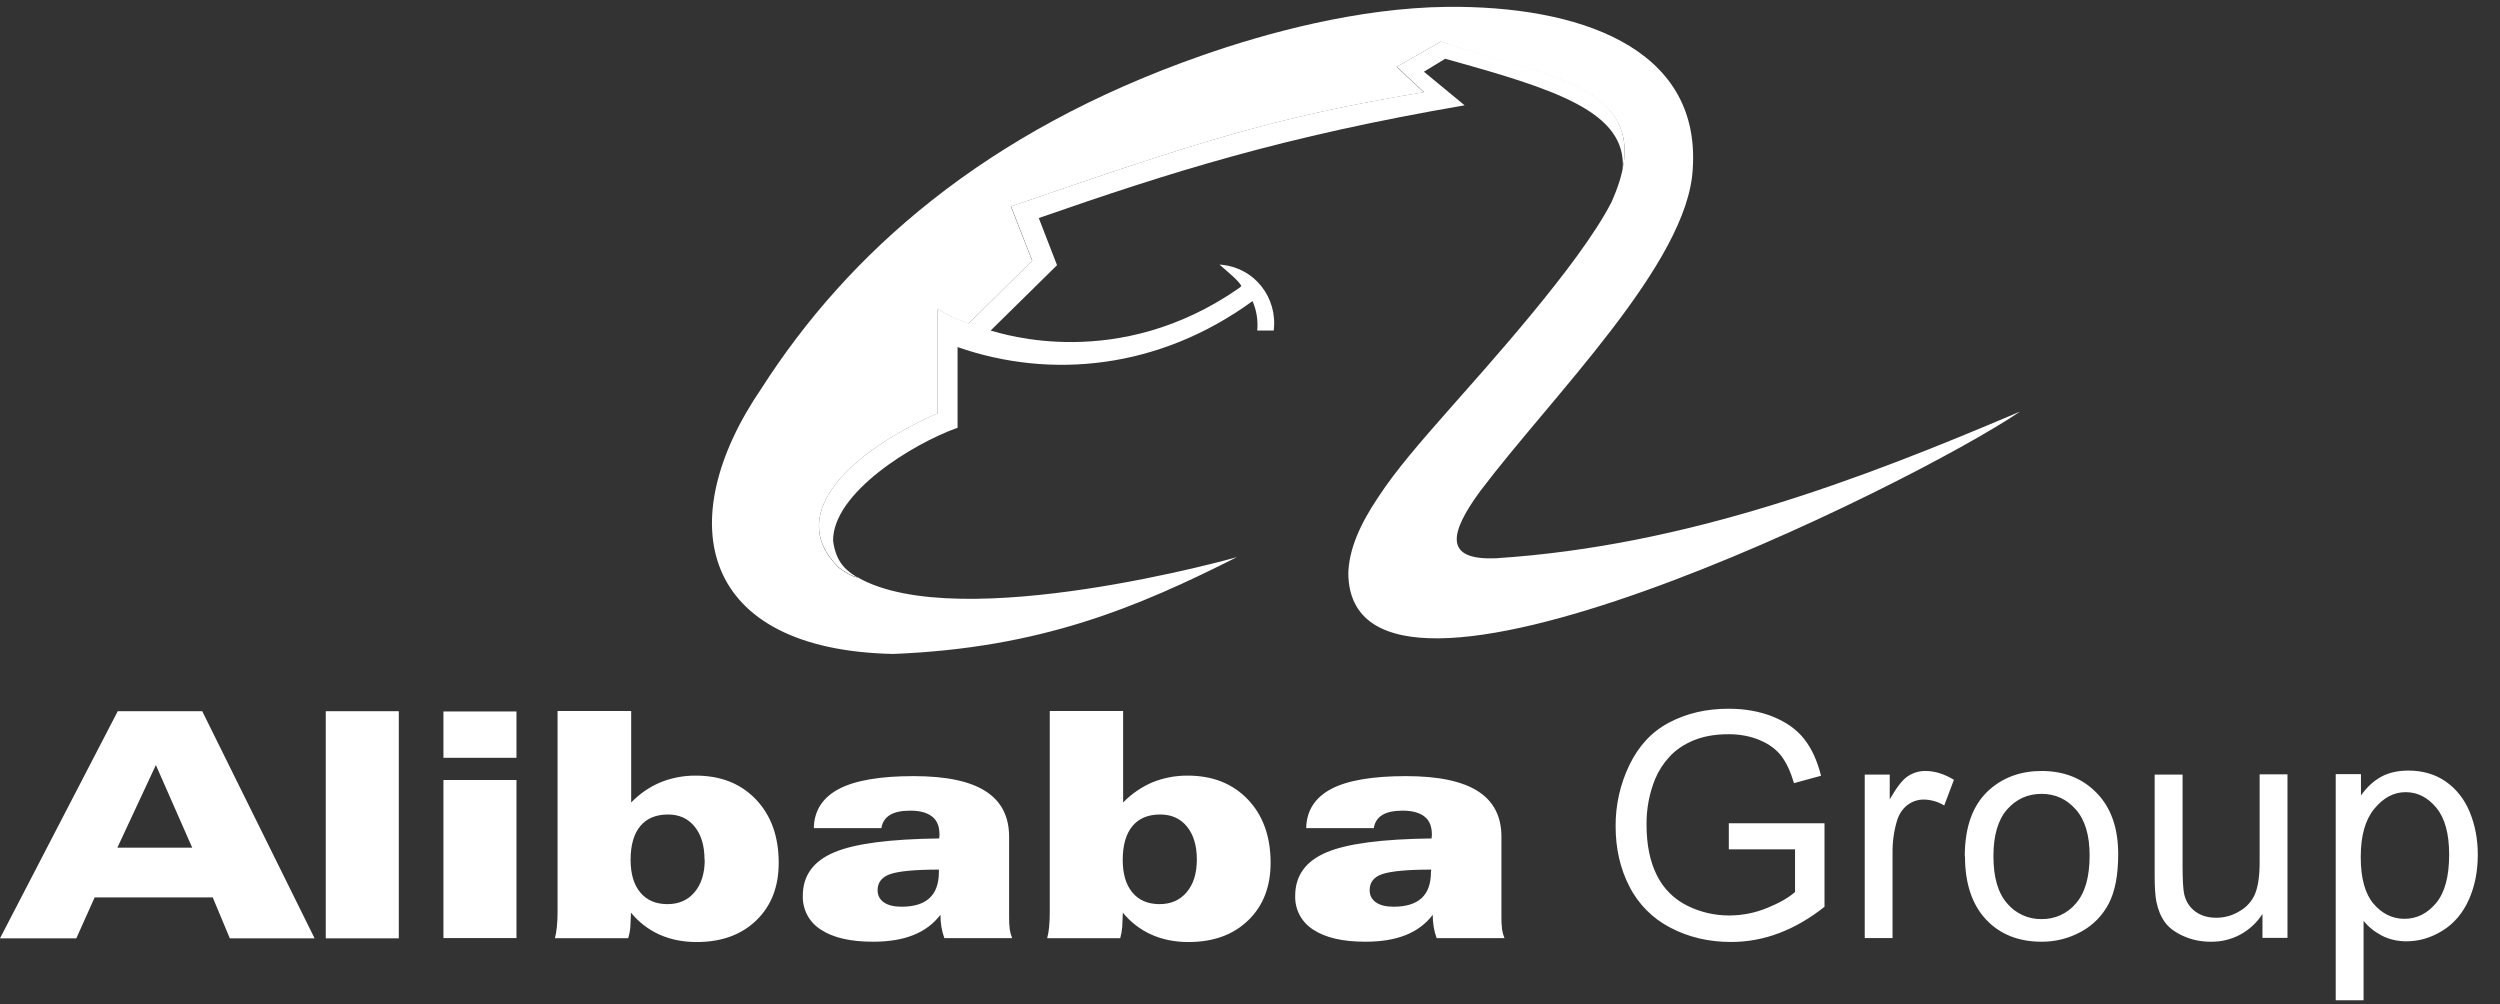 <svg width="112" height="45" viewBox="0 0 112 45" fill="none" xmlns="http://www.w3.org/2000/svg">
<rect x="0" y="0" width="112" height="45" fill="#333333" stroke="none"/>
<path d="M38.451 25.868C38.213 25.842 37.841 25.631 37.578 25.42C35.069 22.964 38.292 20.142 42.018 18.505V13.837C42.891 14.391 43.367 14.417 43.393 14.496L46.246 11.674L45.295 9.245C53.647 6.369 57.001 5.26 63.792 4.126L62.575 2.99L64.558 1.857C69.119 3.362 73.438 3.759 72.697 7.584C72.882 4.997 69.658 3.994 64.744 2.633L63.792 3.213L65.615 4.718C57.477 6.116 52.481 7.7 46.537 9.768L47.355 11.88L44.38 14.809C44.883 14.941 50.088 16.682 55.504 12.91C55.504 12.91 55.611 12.831 55.611 12.804C55.452 12.54 55.081 12.249 54.633 11.853C56.22 11.959 57.247 13.358 57.062 14.809H56.324C56.367 14.358 56.295 13.904 56.113 13.489C51.91 16.551 47.05 16.999 42.899 15.549V19.163C40.891 19.876 37.297 22.091 37.323 24.231C37.455 25.258 37.985 25.617 38.46 25.894" fill="white"/>
<path d="M55.444 24.944C50.948 27.213 46.642 29.033 40.01 29.297C31.369 29.112 30.022 23.386 34.117 17.395C37.984 11.353 44.106 5.889 53.849 2.485C56.675 1.495 60.827 0.349 64.842 0.307C70.593 0.253 76.205 2.05 75.835 7.565C75.623 11.787 69.519 17.751 66.296 22.026C64.922 23.908 64.684 25.114 67.035 25.009C75.562 24.454 83.315 21.499 90.502 18.437C85.641 21.736 60.508 34.164 60.404 25.695C60.43 24.612 60.932 23.477 61.751 22.264C62.544 21.05 63.655 19.783 64.791 18.49C66.508 16.537 70.76 11.855 72.188 9.068C74.593 3.765 69.213 3.5 64.551 1.864L62.568 2.997L63.786 4.133C56.993 5.267 53.639 6.376 45.288 9.252L46.24 11.681L43.386 14.503C43.307 14.424 42.883 14.398 42.012 13.844V18.514C38.283 20.15 35.071 22.973 37.572 25.429C37.835 25.64 38.206 25.852 38.444 25.877C43.005 28.464 55.461 24.953 55.437 24.953M8.612 37.977L6.983 34.274L5.257 37.977H8.612ZM3.419 42.037H0L5.275 31.862H9.06L14.094 42.037H10.296L9.53 40.203H4.241L3.419 42.037ZM14.594 31.862H17.866V42.036H14.594V31.862ZM19.866 34.943H23.138V42.026H19.866V34.943ZM19.866 31.874H23.138V33.95H19.866V31.874ZM31.562 38.511C31.562 37.885 31.413 37.392 31.119 37.031C30.826 36.669 30.425 36.489 29.93 36.489C29.386 36.489 28.971 36.663 28.683 37.011C28.395 37.358 28.251 37.862 28.251 38.526C28.251 39.152 28.397 39.638 28.687 39.985C28.978 40.333 29.381 40.505 29.902 40.505C30.412 40.505 30.819 40.327 31.119 39.968C31.42 39.608 31.572 39.124 31.572 38.512M24.997 31.853H28.277V35.952C28.648 35.565 29.094 35.258 29.588 35.049C30.092 34.845 30.631 34.743 31.175 34.748C32.292 34.748 33.191 35.105 33.869 35.818C34.547 36.531 34.886 37.476 34.886 38.655C34.886 39.727 34.552 40.586 33.883 41.232C33.214 41.879 32.326 42.203 31.206 42.203C30.595 42.203 30.041 42.092 29.543 41.869C29.047 41.645 28.61 41.308 28.268 40.886L28.24 41.527C28.222 41.72 28.19 41.888 28.141 42.03H24.861C24.897 41.898 24.926 41.73 24.947 41.532C24.968 41.334 24.979 41.103 24.979 40.846V31.855M42.063 38.958C41.002 38.958 40.279 39.027 39.894 39.156C39.509 39.284 39.316 39.535 39.316 39.879C39.316 40.112 39.41 40.294 39.596 40.425C39.783 40.556 40.047 40.621 40.39 40.621C40.948 40.621 41.366 40.492 41.644 40.233C41.922 39.974 42.063 39.582 42.063 39.06V38.949V38.958ZM42.133 40.981C41.82 41.391 41.415 41.694 40.917 41.892C40.419 42.09 39.826 42.189 39.108 42.189C38.099 42.189 37.324 42.01 36.781 41.651C36.523 41.491 36.312 41.266 36.168 40.998C36.025 40.73 35.956 40.429 35.966 40.126C35.966 39.23 36.434 38.581 37.37 38.185C38.306 37.789 39.875 37.591 42.076 37.562C42.076 37.548 42.079 37.522 42.083 37.482C42.087 37.454 42.089 37.425 42.089 37.396C42.089 37.034 41.99 36.762 41.762 36.584C41.534 36.406 41.217 36.317 40.777 36.317C40.383 36.317 40.078 36.382 39.865 36.513C39.762 36.576 39.674 36.662 39.609 36.764C39.543 36.866 39.502 36.981 39.487 37.101H36.459C36.473 36.315 36.856 35.73 37.58 35.346C38.303 34.963 39.429 34.77 40.931 34.77C42.373 34.77 43.447 34.994 44.151 35.444C44.855 35.893 45.208 36.572 45.208 37.488V41.1C45.205 41.282 45.215 41.463 45.238 41.643C45.257 41.775 45.293 41.904 45.345 42.027H42.306C42.246 41.861 42.202 41.69 42.173 41.516C42.146 41.344 42.132 41.166 42.132 40.982L42.133 40.981ZM53.619 38.511C53.619 37.885 53.47 37.392 53.177 37.031C52.883 36.669 52.483 36.489 51.975 36.489C51.434 36.489 51.017 36.663 50.731 37.011C50.444 37.358 50.298 37.862 50.298 38.526C50.298 39.152 50.443 39.638 50.733 39.985C51.022 40.333 51.427 40.505 51.948 40.505C52.459 40.505 52.864 40.327 53.166 39.968C53.467 39.608 53.618 39.124 53.618 38.512M47.044 31.853H50.316V35.952C50.706 35.551 51.143 35.259 51.625 35.049C52.129 34.845 52.668 34.743 53.212 34.748C54.328 34.748 55.226 35.105 55.906 35.818C56.585 36.531 56.923 37.476 56.923 38.655C56.923 39.727 56.588 40.586 55.919 41.232C55.249 41.879 54.362 42.203 53.241 42.203C52.63 42.203 52.076 42.092 51.579 41.869C51.083 41.645 50.646 41.309 50.303 40.886L50.276 41.527C50.262 41.697 50.232 41.866 50.186 42.03H46.914C46.956 41.867 46.985 41.7 47 41.532C47.02 41.331 47.03 41.103 47.03 40.846V31.855M64.12 38.958C63.059 38.958 62.335 39.027 61.938 39.156C61.542 39.284 61.36 39.535 61.36 39.879C61.36 40.112 61.455 40.294 61.641 40.425C61.827 40.556 62.092 40.621 62.434 40.621C62.991 40.621 63.411 40.492 63.691 40.233C63.97 39.974 64.107 39.582 64.107 39.06L64.12 38.958ZM64.189 40.981C63.877 41.391 63.472 41.694 62.974 41.892C62.477 42.09 61.884 42.189 61.165 42.189C60.157 42.189 59.38 42.01 58.838 41.651C58.58 41.491 58.369 41.265 58.226 40.998C58.083 40.73 58.014 40.429 58.025 40.126C58.025 39.23 58.493 38.581 59.428 38.185C60.363 37.789 61.934 37.591 64.135 37.562C64.135 37.548 64.138 37.522 64.142 37.482L64.148 37.396C64.148 37.034 64.048 36.762 63.82 36.584C63.592 36.406 63.273 36.317 62.837 36.317C62.44 36.317 62.137 36.382 61.925 36.513C61.712 36.644 61.587 36.84 61.545 37.101H58.518C58.532 36.315 58.915 35.73 59.636 35.346C60.357 34.963 61.486 34.77 62.987 34.77C64.429 34.77 65.502 34.994 66.207 35.444C66.912 35.893 67.264 36.572 67.264 37.488V41.1C67.262 41.282 67.272 41.463 67.294 41.643C67.313 41.775 67.349 41.904 67.401 42.027H64.361C64.3 41.861 64.256 41.69 64.228 41.516C64.2 41.339 64.186 41.161 64.186 40.982L64.189 40.981ZM77.451 38.069V36.881H81.738V40.624C81.08 41.147 80.401 41.54 79.702 41.804C79.015 42.066 78.285 42.201 77.549 42.2C76.555 42.2 75.653 41.989 74.84 41.563C74.047 41.157 73.403 40.512 73 39.719C72.584 38.915 72.38 38.016 72.38 37.023C72.372 36.07 72.584 35.128 72.998 34.27C73.412 33.419 73.99 32.785 74.775 32.371C75.561 31.957 76.438 31.751 77.445 31.751C78.176 31.751 78.839 31.87 79.428 32.108C80.017 32.345 80.484 32.675 80.82 33.098C81.156 33.52 81.411 34.073 81.583 34.754L80.371 35.085C80.219 34.57 80.029 34.164 79.805 33.87C79.581 33.576 79.26 33.337 78.841 33.16C78.421 32.983 77.961 32.893 77.45 32.893C76.839 32.893 76.311 32.986 75.866 33.172C75.421 33.358 75.061 33.605 74.787 33.909C74.519 34.199 74.303 34.534 74.15 34.899C73.888 35.547 73.758 36.24 73.765 36.939C73.765 37.843 73.918 38.598 74.229 39.216C74.518 39.804 74.995 40.281 75.583 40.571C76.168 40.864 76.814 41.016 77.468 41.013C78.05 41.013 78.626 40.899 79.164 40.678C79.714 40.454 80.133 40.215 80.418 39.961V38.05H77.448M83.54 42.026V34.701H84.66V35.813C84.958 35.294 85.212 34.951 85.453 34.787C85.695 34.623 85.963 34.539 86.254 34.539C86.674 34.539 87.101 34.671 87.536 34.935L87.101 36.086C86.827 35.917 86.512 35.825 86.19 35.82C85.925 35.817 85.667 35.903 85.456 36.063C85.241 36.228 85.087 36.454 84.993 36.743C84.851 37.212 84.781 37.701 84.786 38.191V42.025H83.537M89.306 38.367C89.306 39.305 89.511 40.007 89.921 40.474C90.109 40.698 90.346 40.878 90.613 40.999C90.88 41.121 91.172 41.181 91.465 41.175C91.758 41.18 92.048 41.119 92.314 40.997C92.58 40.876 92.815 40.696 93.002 40.471C93.412 40.001 93.615 39.286 93.615 38.326C93.615 37.42 93.411 36.734 92.998 36.266C92.586 35.799 92.076 35.565 91.464 35.565C90.844 35.565 90.329 35.798 89.919 36.262C89.51 36.727 89.305 37.428 89.305 38.367M88.022 38.364C88.022 37.008 88.4 36.006 89.156 35.352C89.786 34.811 90.556 34.54 91.462 34.54C92.472 34.54 93.297 34.869 93.936 35.529C94.576 36.188 94.895 37.099 94.895 38.261C94.895 39.204 94.753 39.945 94.471 40.483C94.194 41.017 93.763 41.455 93.234 41.741C92.692 42.039 92.082 42.193 91.462 42.189C90.435 42.189 89.605 41.86 88.983 41.203C88.362 40.547 88.031 39.599 88.031 38.364M101.358 42.026V40.943C101.111 41.333 100.767 41.653 100.36 41.872C99.952 42.09 99.495 42.199 99.033 42.189C98.6 42.189 98.196 42.105 97.823 41.939C97.45 41.773 97.169 41.567 96.988 41.315C96.808 41.064 96.679 40.759 96.606 40.394C96.556 40.151 96.529 39.765 96.529 39.236V34.701H97.779V38.759C97.779 39.406 97.803 39.843 97.854 40.068C97.931 40.394 98.098 40.65 98.35 40.836C98.602 41.022 98.917 41.115 99.288 41.115C99.658 41.117 100.022 41.014 100.336 40.818C100.648 40.644 100.891 40.37 101.028 40.041C101.163 39.712 101.232 39.237 101.232 38.61V34.691H102.479V42.016H101.358M105.761 38.407C105.761 39.35 105.959 40.047 106.333 40.486C106.707 40.926 107.174 41.163 107.717 41.163C108.268 41.163 108.74 40.929 109.133 40.462C109.526 39.994 109.722 39.273 109.722 38.283C109.722 37.35 109.531 36.65 109.147 36.186C108.763 35.723 108.304 35.489 107.773 35.489C107.241 35.489 106.777 35.737 106.37 36.232C105.962 36.727 105.761 37.445 105.761 38.388M104.64 44.812V34.682H105.771V35.635C106.038 35.262 106.34 34.984 106.677 34.799C107.014 34.614 107.421 34.522 107.897 34.522C108.521 34.522 109.087 34.68 109.555 35.003C110.023 35.326 110.394 35.778 110.638 36.364C110.882 36.95 111.005 37.592 111.005 38.29C111.005 39.039 110.87 39.714 110.601 40.313C110.331 40.912 109.94 41.373 109.429 41.691C108.917 42.01 108.376 42.171 107.812 42.171C107.398 42.171 107.027 42.084 106.697 41.91C106.367 41.737 106.098 41.516 105.888 41.251V44.812H104.638" fill="white"/>
</svg>
